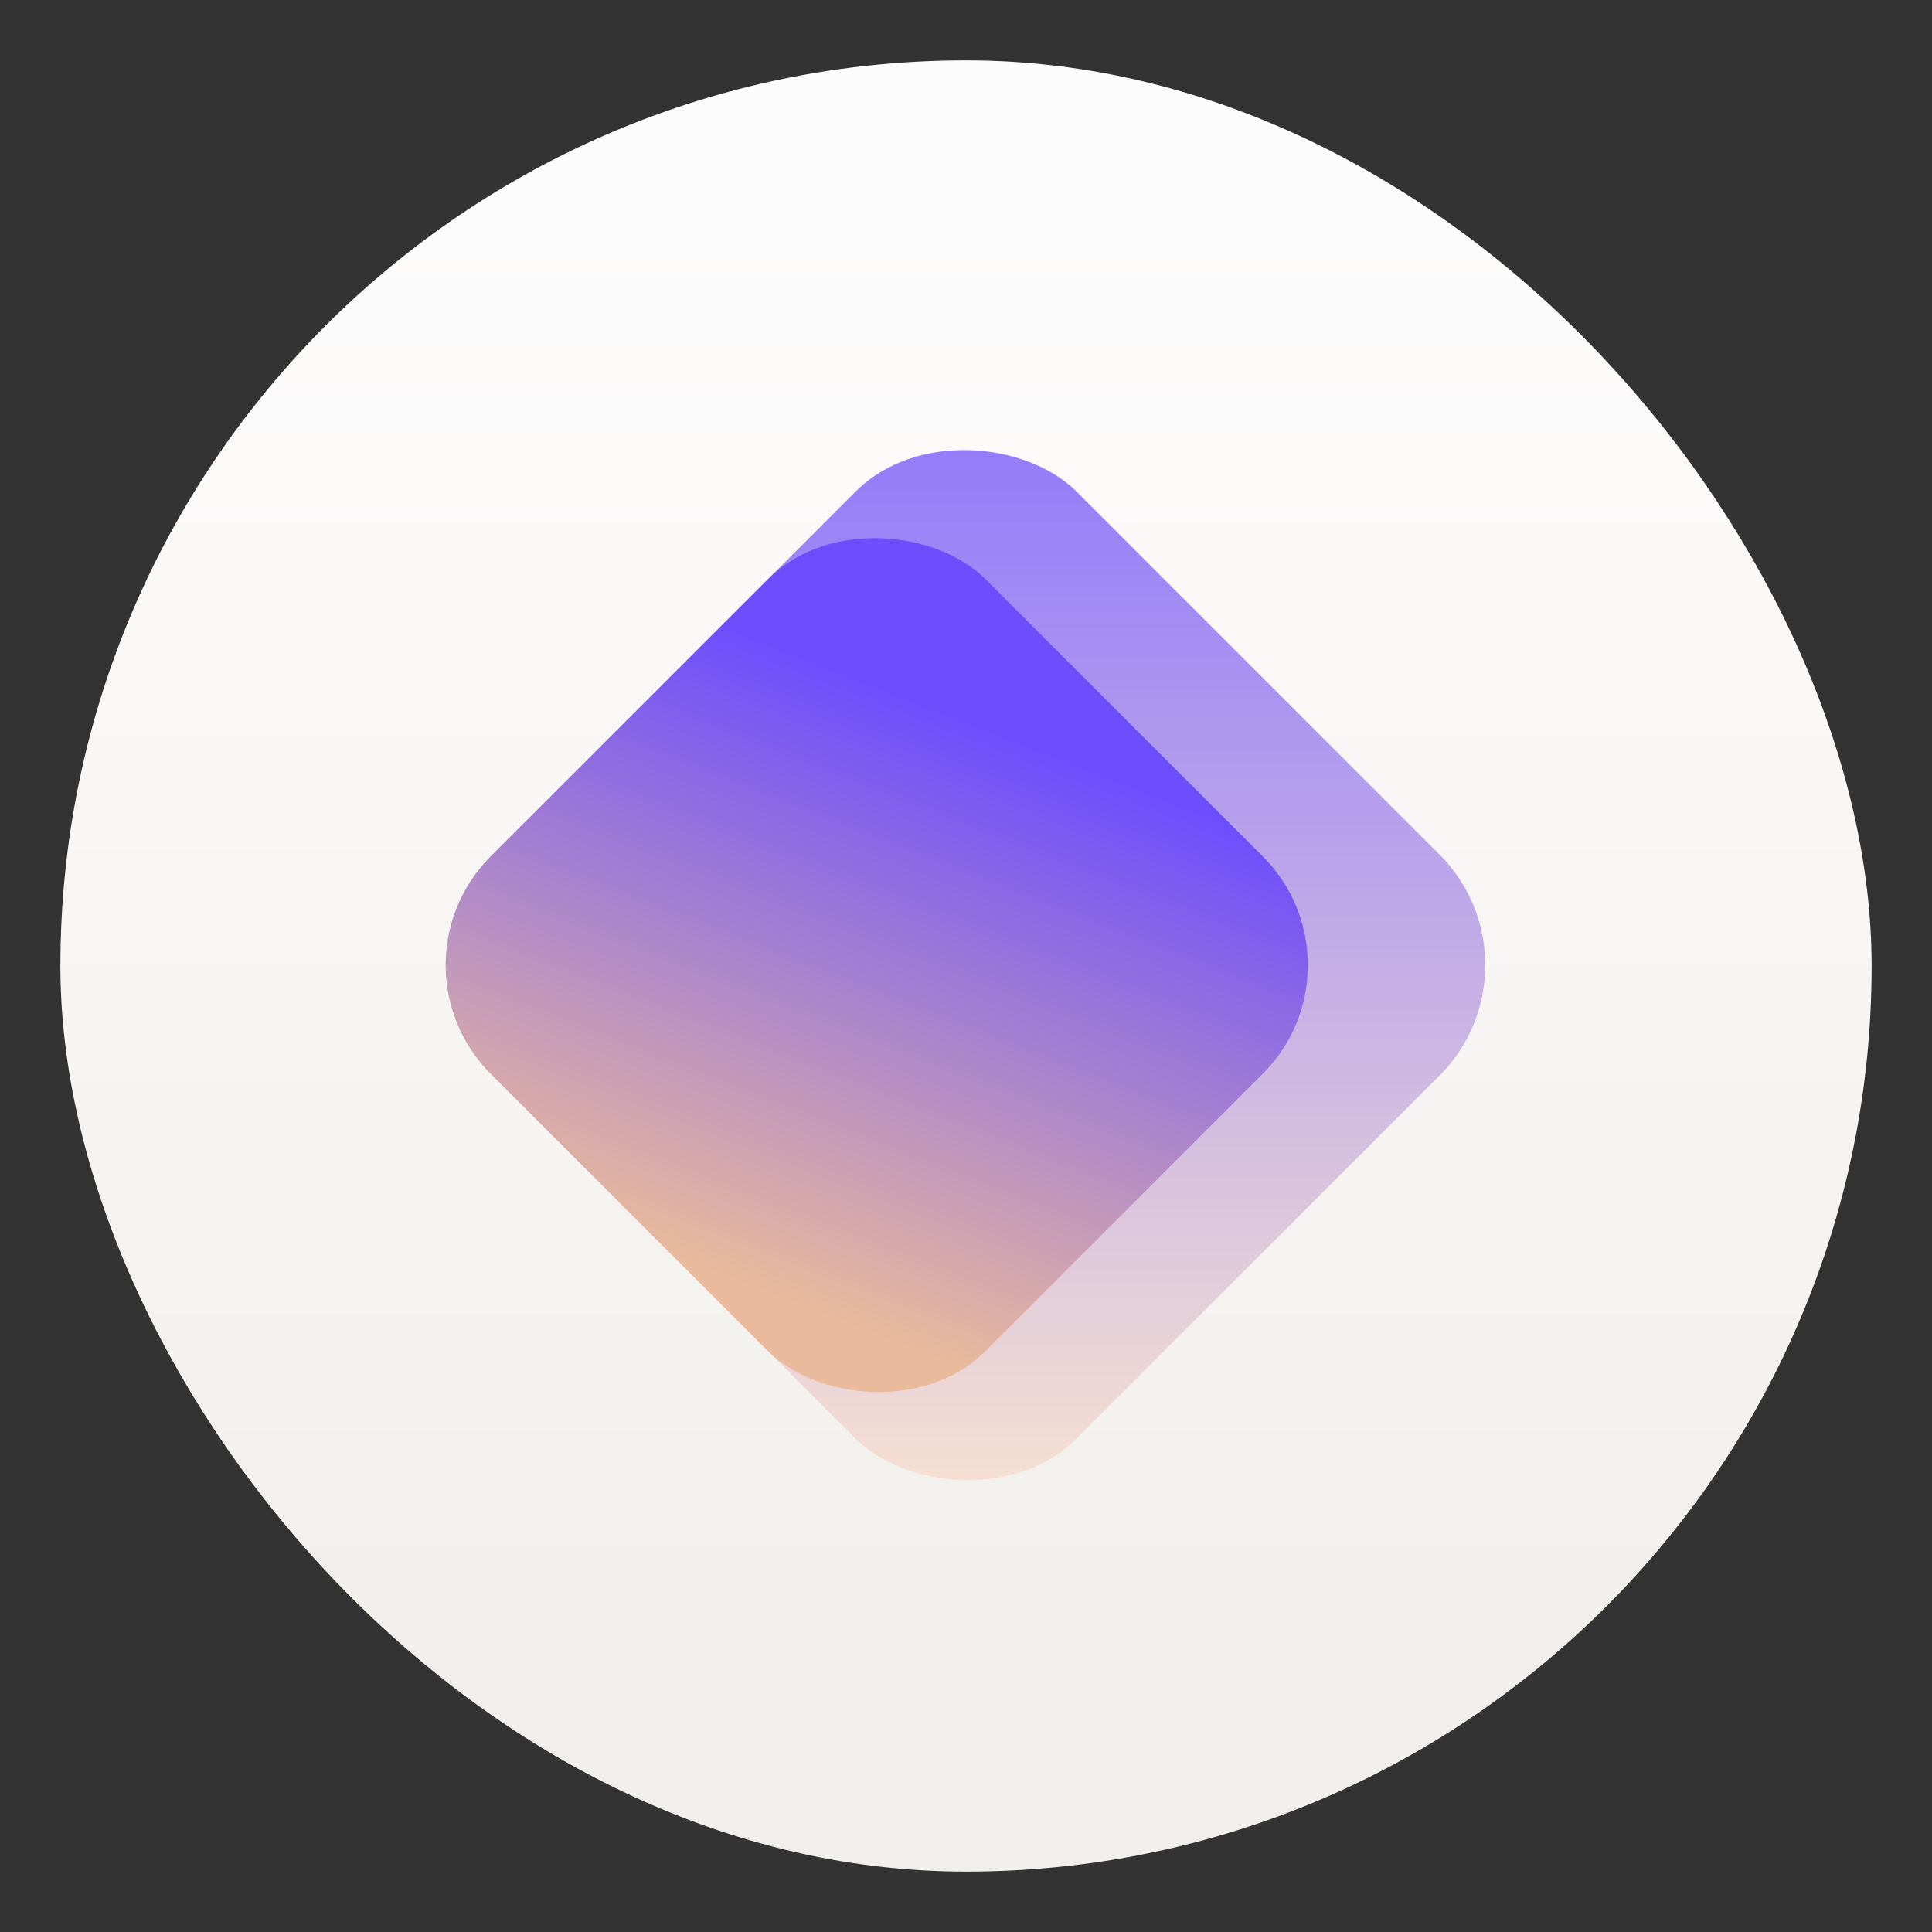 <svg xmlns="http://www.w3.org/2000/svg" xmlns:xlink="http://www.w3.org/1999/xlink" xml:space="preserve" width="64" height="64" fill="none" style="-webkit-print-color-adjust:exact"><rect width="100%" height="100%" fill="#333333" stroke="none"/><defs><linearGradient id="b"><stop offset="0" style="stop-color:#f6e0d2;stop-opacity:1"/><stop offset="1" style="stop-color:#927cfa;stop-opacity:1"/></linearGradient><linearGradient id="a"><stop offset="0" style="stop-color:#e9ba9c;stop-opacity:1"/><stop offset="1" style="stop-color:#6c4efd;stop-opacity:1"/></linearGradient><linearGradient id="c" x1="7.937" x2="7.937" y1="15.081" y2="1.852" gradientTransform="scale(3.78)" gradientUnits="userSpaceOnUse"><stop offset="0" stop-color="#f1efeb"/><stop offset="1" stop-color="#fdfcfc"/></linearGradient><linearGradient xlink:href="#a" id="e" x1="-31.441" x2="-13.051" y1="26.773" y2="18.708" gradientUnits="userSpaceOnUse"/><linearGradient xlink:href="#b" id="d" x1="-29.927" x2="-5.596" y1="38.938" y2="14.608" gradientUnits="userSpaceOnUse"/></defs><rect width="60" height="60" x="2" y="2" fill="url(#c)" rx="30" ry="30"/><g transform="rotate(-45 13.393 -30.697)"><rect width="27.359" height="27.359" x="-31.441" y="13.094" ry="5.18" style="opacity:1;fill:url(#d);fill-opacity:1;stroke:none;stroke-width:.192;stroke-linecap:round;stroke-linejoin:round;-webkit-print-color-adjust:exact"/><rect width="23.176" height="23.176" x="-31.441" y="13.094" rx="5.087" ry="5.087" style="opacity:1;fill:url(#e);fill-opacity:1;stroke:none;stroke-width:.163;stroke-linecap:round;stroke-linejoin:round;-webkit-print-color-adjust:exact"/></g></svg>